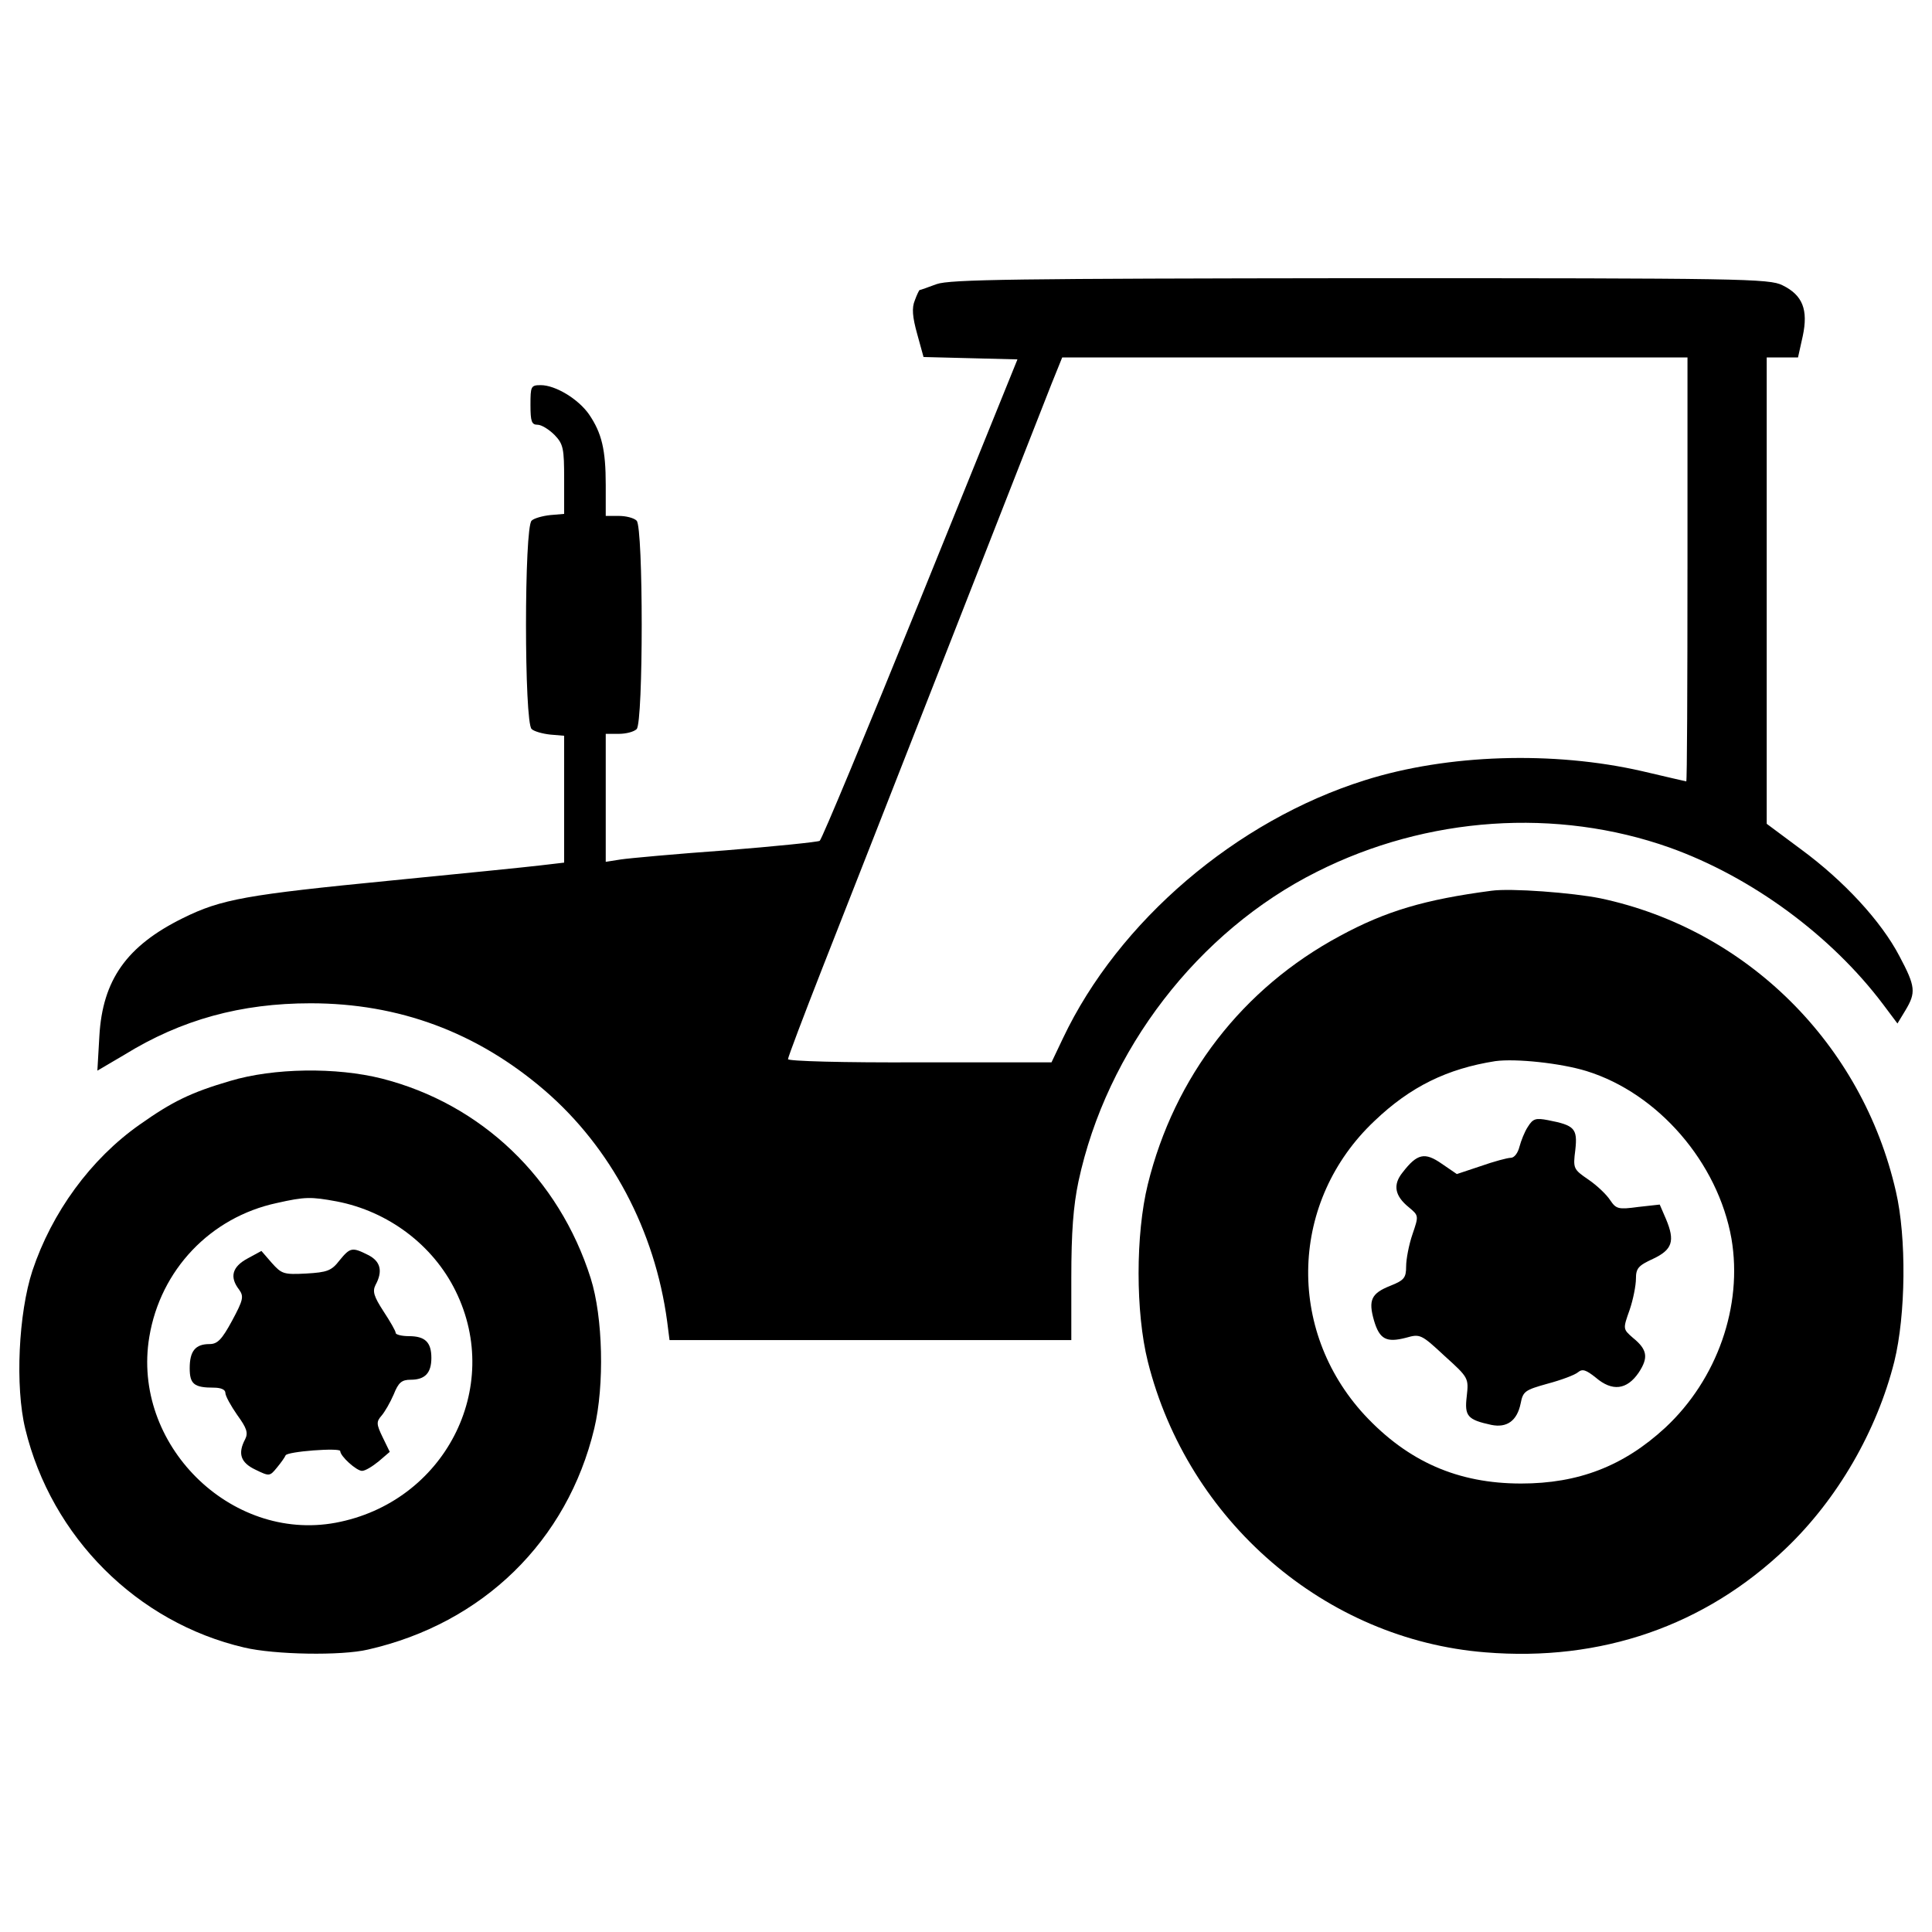 <?xml version="1.0" encoding="utf-8"?>
<!-- Svg Vector Icons : http://www.onlinewebfonts.com/icon -->
<!DOCTYPE svg PUBLIC "-//W3C//DTD SVG 1.1//EN" "http://www.w3.org/Graphics/SVG/1.1/DTD/svg11.dtd">
<svg version="1.1" xmlns="http://www.w3.org/2000/svg" xmlns:xlink="http://www.w3.org/1999/xlink" x="0px" y="0px" viewBox="0 0 1000 1000" enable-background="new 0 0 1000 1000" xml:space="preserve">
<g><g transform="translate(0,511) scale(0.1,-0.1)"><path d="M4847.9,3639.4c-45.1-16.4-84.1-30.8-88.2-30.8c-2.1,0-14.4-24.6-24.6-53.3c-16.4-39-12.3-86.1,12.3-174.3l32.8-118.9l244.1-6.2l242-6.1l-502.5-1240.8C4486.9,1326,4253.1,764,4242.8,757.9c-10.3-6.1-229.7-28.7-486.1-49.2c-258.4-18.5-502.5-41-543.5-47.2l-77.9-12.3v332.2v330.2h67.7c36.9,0,77.9,10.3,92.3,24.6c34.9,34.9,34.9,1043.9,0,1078.8c-14.4,14.4-55.4,24.6-92.3,24.6h-67.7v160c0,182.5-20.5,268.7-86.1,365.1c-55.4,80-174.3,151.8-250.2,151.8c-51.3,0-53.3-6.2-53.3-102.5c0-86.1,6.1-102.5,36.9-102.5c20.5,0,59.5-24.6,88.2-53.3c45.1-47.2,49.2-69.7,49.2-229.7v-178.4l-71.8-6.1c-39-4.1-84.1-16.4-96.4-28.7c-39-30.8-39-1048,0-1078.8c12.3-12.3,57.4-24.6,96.4-28.7l71.8-6.1V973.2V645.1l-123.1-14.4c-67.7-8.2-414.3-43.1-769.1-77.9c-752.7-73.8-881.9-96.4-1080.8-194.8C655.8,214.4,530.7,38,514.3-253.2L504-431.7l139.5,82C938.8-167.1,1248.5-83,1607.4-83c457.4,0,861.4-149.7,1212.1-451.2c342.5-295.3,570.2-724,633.7-1195.7l12.3-96.4h1039.8h1039.8v322c0,235.8,10.3,371.2,36.9,498.4C5727.7-325,6201.5,290.2,6816.7,597.9C7386.9,885,8057.5,930.1,8642,723c424.5-151.8,836.8-455.3,1105.4-812.2l73.8-98.4l41,67.7c55.4,92.3,53.3,123.1-30.8,281c-94.3,180.5-287.1,389.7-510.7,553.8L9144.5,846V2052v1208h80h82l24.6,110.7c28.7,135.4,0,211.3-104.6,262.5c-67.7,34.9-213.3,36.9-2184.2,36.9C5256,3668.1,4917.6,3664,4847.9,3639.4z M8734.3,2162.7c0-603-2.1-1097.2-6.2-1097.2c-2.1,0-106.7,24.6-229.7,53.3c-457.4,104.6-1005,88.2-1433.6-47.2C6398.3,862.5,5789.2,341.5,5502.1-263.5l-59.5-125.1h-680.9c-402-2.1-683,6.2-683,16.4s80,221.5,176.4,467.6c96.4,246.1,391.7,996.7,654.2,1667.4s502.5,1281.8,533.2,1359.8L5498,3260h1618.2h1618.2V2162.7z"/><path d="M7719.1,499.4c-342.5-45.1-545.5-104.6-783.5-233.8C6431.2-5.1,6078.4-462.4,5941-1020.3c-63.6-258.4-63.6-662.4,0-916.8c207.2-826.5,918.8-1439.7,1747.4-1505.4c598.9-49.2,1136.2,137.4,1554.6,537.3c268.7,256.4,471.7,609.1,562,968c59.5,242,63.6,642,8.2,879.9c-174.3,765-773.2,1357.7-1530,1517.7C8139.6,489.2,7819.6,513.8,7719.1,499.4z M8211.4-433.7c371.2-114.9,680.9-473.8,750.6-867.5c59.5-348.7-73.8-728.1-342.5-978.3c-215.4-198.9-449.2-289.2-746.5-289.2c-326.1,0-584.5,112.8-810.1,354.8c-408.1,443-385.6,1109.6,51.3,1521.8c186.6,178.4,377.4,270.7,625.5,309.7C7846.3-368.1,8078-392.7,8211.4-433.7z"/><path d="M7907.8-722.9c-16.4-24.6-34.9-71.8-43.1-102.5c-8.2-32.8-26.7-57.4-45.1-57.4c-16.4,0-86.1-18.5-155.9-43.1l-123.1-41l-77.9,53.3c-88.2,61.5-127.2,53.3-203-45.1c-51.3-63.6-41-121,32.8-180.5c51.3-43.1,51.3-43.1,18.4-139.5c-18.4-53.3-32.8-129.2-32.8-166.1c0-59.5-10.3-71.8-82-100.5c-98.4-39-114.8-73.8-84.1-180.5c28.7-96.4,63.6-114.9,166.1-88.2c71.8,20.5,77.9,18.5,198.9-94.3c125.1-112.8,125.1-114.8,114.8-209.2c-12.3-102.5,4.1-121,127.2-147.7c80-16.4,133.3,20.5,151.8,110.8c12.3,63.6,22.6,69.7,139.5,102.5c69.7,18.5,141.5,45.1,157.9,59.5c22.5,18.4,41,12.3,92.3-28.7c84.1-71.8,160-63.6,221.5,26.7c51.3,77.9,45.1,119-30.8,180.5c-51.3,45.1-51.3,45.1-16.4,143.6c18.4,53.3,32.8,127.2,32.8,162c0,53.3,12.3,67.7,88.2,102.5c100.5,47.2,114.9,92.3,67.7,205.1l-32.8,75.9l-110.8-12.3c-104.6-14.3-114.8-10.3-145.6,34.9c-18.5,28.7-67.7,75.9-112.8,106.7c-77.9,53.3-80,57.4-67.7,153.8c12.3,110.8-4.1,127.2-141.5,153.8C7948.8-675.7,7934.5-679.8,7907.8-722.9z"/><path d="M1191.1-485c-203-59.5-299.4-106.7-467.6-225.6C469.1-889,268.2-1165.9,167.7-1467.4c-71.8-219.5-90.2-598.9-36.9-818.3c135.4-559.9,578.4-1002.9,1134.2-1132.1c155.9-36.9,502.5-43.1,639.9-10.3c594.8,135.4,1031.6,561.9,1171.1,1144.4c53.3,223.5,45.1,576.3-18.5,777.3C2893.3-987.5,2491.3-604,1976.6-472.7C1740.7-413.2,1416.7-417.3,1191.1-485z M1742.8-1108.5c266.6-51.3,498.4-225.6,615.3-463.5c248.2-502.5-59.5-1095.2-621.4-1199.8c-545.5-100.5-1056.2,408.1-963.9,961.9c57.4,346.6,315.8,619.4,660.4,693.2C1578.7-1083.9,1609.5-1083.9,1742.8-1108.5z"/><path d="M1757.1-1414.1c-41-53.3-63.6-61.5-172.3-67.7c-116.9-6.2-127.1-2-178.4,55.4l-53.3,61.5l-71.8-39c-80-43.1-94.3-96.4-43.1-162c24.6-34.9,20.5-53.3-36.9-160c-53.3-98.5-75.9-121-116.9-121c-73.8,0-102.5-36.9-102.5-125.1c0-82,22.6-100.5,125.1-100.5c36.9,0,59.5-10.3,59.5-26.7c0-16.4,28.7-67.7,61.5-114.9c49.2-67.7,57.4-92.3,41-125.1c-39-73.8-24.6-121,53.3-157.9c71.8-34.9,73.8-34.9,110.7,10.3c20.5,24.6,41,53.3,45.1,63.6c6.2,20.5,283,41,283,22.5c0-26.7,84.1-102.5,112.8-102.5c16.4,0,53.3,22.5,86.1,49.2l57.4,49.2l-36.9,75.9c-32.8,67.7-32.8,80-6.2,110.8c16.4,18.5,45.1,67.7,63.6,110.7c24.6,61.5,41,75.9,88.2,75.9c73.8,0,106.7,34.9,106.7,112.8c0,82-32.8,112.8-116.9,112.8c-36.9,0-67.7,8.2-67.7,16.4c0,10.3-28.7,59.5-63.6,112.8c-49.2,75.9-57.4,102.5-41,135.4c39,71.8,26.7,123.1-39,155.9C1822.7-1344.3,1812.5-1346.4,1757.1-1414.1z"/></g></g>
</svg>